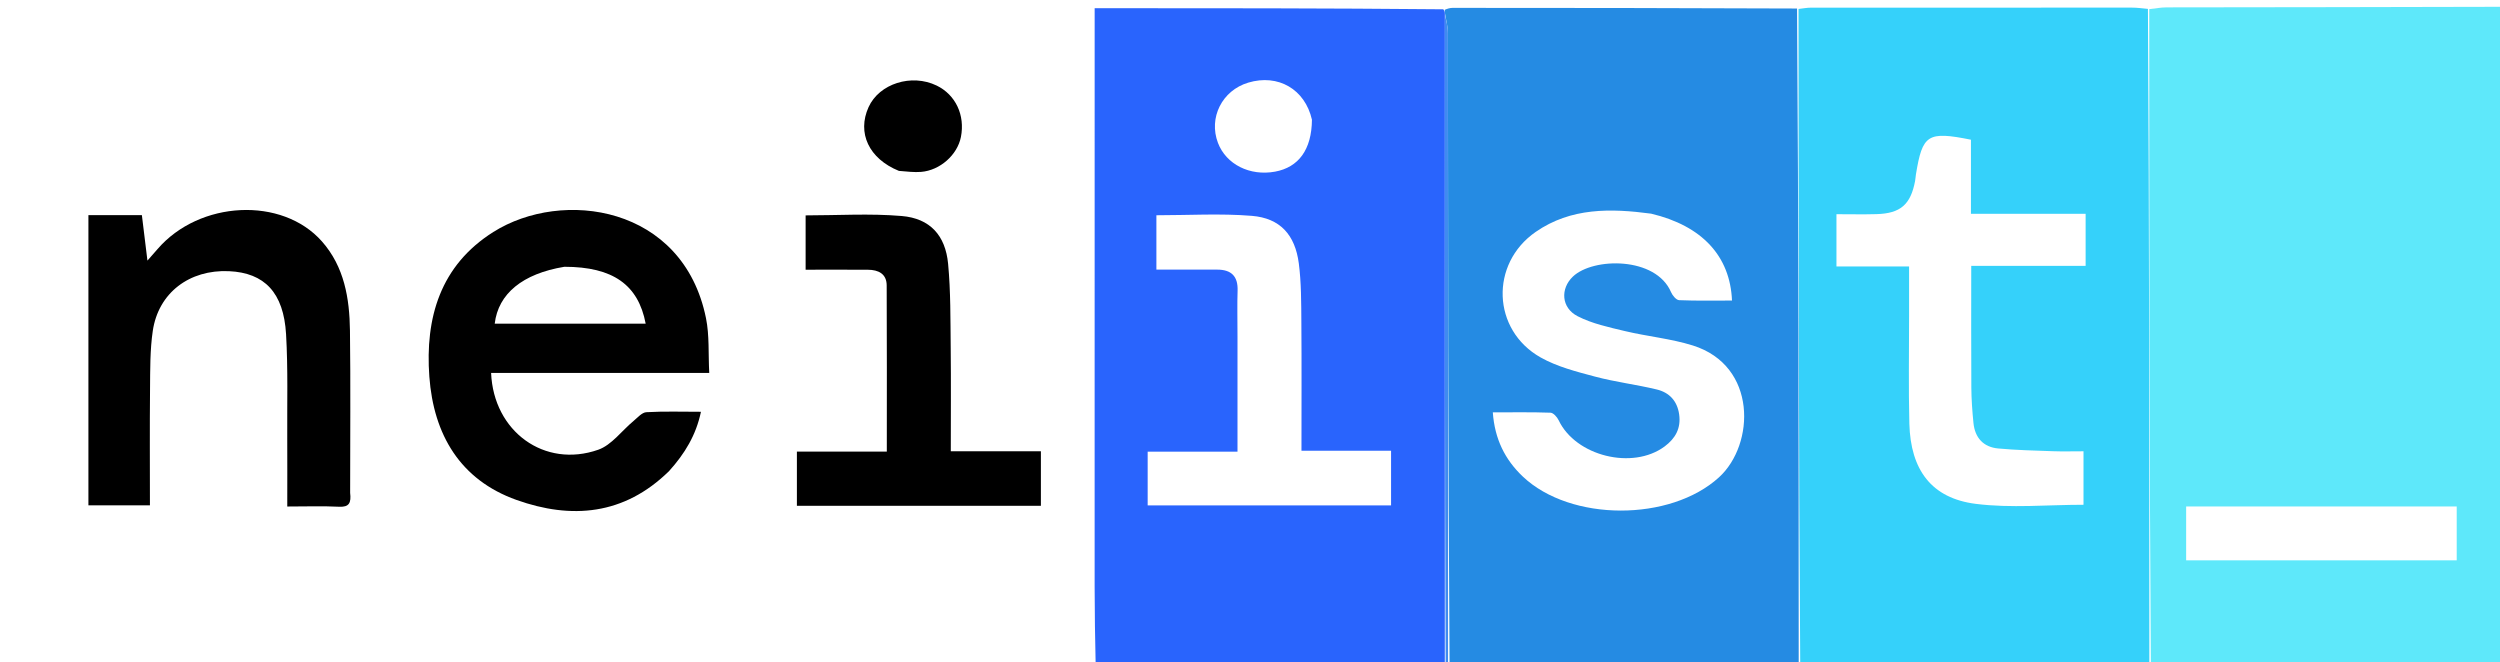 <svg version="1.1" id="Layer_1" xmlns="http://www.w3.org/2000/svg" xmlns:xlink="http://www.w3.org/1999/xlink" x="0px" y="0px"
	 width="100%" viewBox="0 0 770 204" enable-background="new 0 0 770 204" xml:space="preserve">
<path fill="#FFFFFF" opacity="0" stroke="none" 
	d="
M337,205 
	C225.043,205 113.085,205 1.064,205 
	C1.064,137.069 1.064,69.137 1.064,1 
	C257.667,1 514.333,1 770.539,1.594 
	C735.828,2.208 701.578,2.219 667.328,2.271 
	C665.54,2.274 663.753,2.627 661.563,2.736 
	C659.67,2.549 658.179,2.351 656.687,2.35 
	C623.751,2.332 590.814,2.332 557.877,2.355 
	C556.565,2.355 555.254,2.616 553.494,2.623 
	C517.83,2.463 482.615,2.433 447.4,2.425 
	C446.591,2.425 445.781,2.683 444.531,2.67 
	C408.534,2.521 372.977,2.521 337.154,2.521 
	C337.154,5.037 337.154,6.858 337.154,8.679 
	C337.154,57.97 337.166,107.26 337.147,156.551 
	C337.14,172.701 337.051,188.85 337,205 
M206.339,144.825 
	C210.924,139.714 214.385,134.02 215.894,126.827 
	C210.047,126.827 204.552,126.644 199.085,126.955 
	C197.717,127.033 196.377,128.628 195.133,129.656 
	C191.504,132.655 188.401,137.066 184.25,138.522 
	C167.72,144.319 151.997,132.911 151.262,114.857 
	C173.523,114.857 195.77,114.857 218.447,114.857 
	C218.134,108.921 218.522,103.321 217.449,98.015 
	C210.418,63.242 173.163,58.078 151.955,71.448 
	C135.616,81.75 130.904,97.851 132.239,116.023 
	C133.549,133.856 141.725,147.798 159.091,153.985 
	C175.935,159.986 192.206,158.733 206.339,144.825 
M107.845,151.321 
	C107.845,134.831 107.999,118.34 107.788,101.852 
	C107.66,91.908 106.058,82.18 99.162,74.364 
	C86.904,60.473 61.426,61.74 48.514,76.728 
	C47.619,77.766 46.706,78.788 45.409,80.265 
	C44.782,75.128 44.247,70.749 43.698,66.251 
	C38.07,66.251 32.67,66.251 27.232,66.251 
	C27.232,96.237 27.232,125.964 27.232,155.652 
	C33.686,155.652 39.895,155.652 46.177,155.652 
	C46.177,143.471 46.094,131.645 46.212,119.821 
	C46.271,113.843 46.189,107.794 47.057,101.908 
	C48.783,90.192 58.348,82.975 70.528,83.525 
	C81.46,84.018 87.365,90.099 88.11,102.95 
	C88.725,113.574 88.413,124.253 88.472,134.907 
	C88.511,141.863 88.479,148.82 88.479,156.007 
	C94.166,156.007 99.329,155.823 104.471,156.076 
	C107.568,156.228 108.199,154.857 107.845,151.321 
M309.478,138.994 
	C304.032,138.994 298.587,138.994 292.844,138.994 
	C292.844,128.063 292.933,117.611 292.816,107.161 
	C292.719,98.521 292.827,89.841 292.018,81.257 
	C291.192,72.486 286.435,67.268 277.732,66.531 
	C267.885,65.697 257.913,66.339 248.131,66.339 
	C248.131,71.988 248.131,77.385 248.131,83.071 
	C254.738,83.071 261.041,83.041 267.344,83.083 
	C270.538,83.105 273.079,84.323 273.098,87.898 
	C273.188,104.814 273.138,121.732 273.138,139.091 
	C263.627,139.091 254.562,139.091 245.444,139.091 
	C245.444,144.932 245.444,150.323 245.444,155.777 
	C270.626,155.777 295.521,155.777 320.595,155.777 
	C320.595,150.155 320.595,144.765 320.595,138.994 
	C317.057,138.994 313.763,138.994 309.478,138.994 
M277.253,52.773 
	C279.404,52.843 281.573,53.116 283.705,52.943 
	C289.542,52.469 294.872,47.702 295.959,42.207 
	C297.291,35.478 294.327,29.185 288.494,26.356 
	C280.753,22.602 270.789,25.761 267.514,33.008 
	C263.937,40.921 267.59,48.864 277.253,52.773 
z"/>
<path fill="#5EE8FA" opacity="1" stroke="none" 
	d="
M661.966,2.817 
	C663.753,2.627 665.54,2.274 667.328,2.271 
	C701.578,2.219 735.828,2.208 770.539,2.094 
	C771,69.572 771,137.143 771,205 
	C734.98,205 698.958,205 662.463,204.531 
	C661.982,136.981 661.974,69.899 661.966,2.817 
M699.5,156 
	C690.754,156 682.009,156 673.332,156 
	C673.332,162.07 673.332,167.318 673.332,172.592 
	C701.349,172.592 729.032,172.592 756.668,172.592 
	C756.668,166.93 756.668,161.683 756.668,156 
	C737.727,156 719.113,156 699.5,156 
z"/>
<path fill="#35D1FA" opacity="1" stroke="none" 
	d="
M661.563,2.736 
	C661.974,69.899 661.982,136.981 661.995,204.531 
	C626.312,205 590.625,205 554.469,204.531 
	C553.981,136.96 553.962,69.858 553.943,2.756 
	C555.254,2.616 556.565,2.355 557.877,2.355 
	C590.814,2.332 623.751,2.332 656.687,2.35 
	C658.179,2.351 659.67,2.549 661.563,2.736 
M587.997,97.504 
	C588.006,108.494 587.797,119.491 588.081,130.475 
	C588.451,144.753 594.923,153.466 608.526,155.188 
	C619.432,156.569 630.652,155.467 641.72,155.467 
	C641.72,149.979 641.72,144.611 641.72,138.996 
	C638.316,138.996 635.329,139.085 632.349,138.977 
	C626.71,138.774 621.058,138.649 615.444,138.131 
	C610.875,137.709 608.276,134.826 607.823,130.267 
	C607.463,126.637 607.195,122.983 607.172,119.338 
	C607.093,107.065 607.142,94.79 607.142,81.885 
	C619.226,81.885 630.759,81.885 642.372,81.885 
	C642.372,76.322 642.372,71.401 642.372,65.855 
	C630.546,65.855 619.005,65.855 607.05,65.855 
	C607.05,57.799 607.05,50.363 607.05,43.03 
	C593.7,40.352 592.11,41.394 590.098,53.775 
	C589.992,54.432 589.969,55.103 589.846,55.756 
	C588.476,63.006 585.346,65.744 577.955,65.953 
	C573.872,66.069 569.783,65.974 565.627,65.974 
	C565.627,71.678 565.627,76.598 565.627,82.068 
	C573.14,82.068 580.372,82.068 587.997,82.068 
	C587.997,87.244 587.997,91.875 587.997,97.504 
z"/>
<path fill="#2964FD" opacity="1" stroke="none" 
	d="
M337.469,205 
	C337.051,188.85 337.14,172.701 337.147,156.551 
	C337.166,107.26 337.154,57.97 337.154,8.679 
	C337.154,6.858 337.154,5.037 337.154,2.521 
	C372.977,2.521 408.534,2.521 444.539,2.864 
	C445.012,3.466 445.028,3.725 445.023,4.454 
	C445.007,71.616 445.003,138.308 445,205 
	C409.312,205 373.625,205 337.469,205 
M381.148,103.502 
	C381.148,115.247 381.148,126.992 381.148,139.122 
	C371.488,139.122 362.559,139.122 353.481,139.122 
	C353.481,144.909 353.481,150.292 353.481,155.67 
	C378.704,155.67 403.595,155.67 428.449,155.67 
	C428.449,149.948 428.449,144.57 428.449,138.819 
	C419.112,138.819 410.174,138.819 400.852,138.819 
	C400.852,125.306 400.924,112.18 400.819,99.056 
	C400.771,93.075 400.801,87.041 400.034,81.13 
	C398.89,72.313 394.26,67.189 385.57,66.481 
	C375.863,65.69 366.041,66.299 356.17,66.299 
	C356.17,71.913 356.17,77.292 356.17,83.042 
	C362.635,83.042 368.771,83.041 374.908,83.043 
	C379.22,83.044 381.328,85.063 381.179,89.511 
	C381.034,93.837 381.148,98.172 381.148,103.502 
M404.078,36.869 
	C401.948,27.495 393.68,22.683 384.456,25.45 
	C376.402,27.866 372.184,36.263 375.132,44.011 
	C377.648,50.62 384.943,54.295 392.714,52.868 
	C399.923,51.544 404.005,46.137 404.078,36.869 
z"/>
<path fill="#258BE3" opacity="1" stroke="none" 
	d="
M445.035,3.984 
	C445.028,3.725 445.012,3.466 444.98,3.014 
	C445.781,2.683 446.591,2.425 447.4,2.425 
	C482.615,2.433 517.83,2.463 553.494,2.623 
	C553.962,69.858 553.981,136.96 554,204.531 
	C518.312,205 482.625,205 446.469,204.531 
	C446,139.437 446.009,74.812 445.959,10.186 
	C445.958,8.119 445.357,6.052 445.035,3.984 
M508.558,65.809 
	C496.137,64.149 483.849,63.899 472.983,71.436 
	C458.84,81.245 459.537,101.646 474.506,110.089 
	C479.604,112.964 485.571,114.476 491.302,116.004 
	C497.54,117.667 504.01,118.439 510.292,119.959 
	C514.1,120.881 516.578,123.434 517.175,127.603 
	C517.794,131.918 516.015,135.04 512.72,137.494 
	C502.842,144.852 485.291,140.467 480.065,129.437 
	C479.598,128.452 478.437,127.144 477.558,127.113 
	C471.769,126.905 465.968,127.005 459.787,127.005 
	C460.36,135.195 463.522,141.568 469.031,146.781 
	C483.779,160.737 514.471,160.682 529.452,147.013 
	C540.563,136.876 541.26,112.632 521.395,106.41 
	C514.625,104.29 507.411,103.63 500.479,101.973 
	C495.521,100.787 490.366,99.691 485.898,97.391 
	C480.844,94.79 480.552,88.918 484.437,85.2 
	C490.673,79.233 510.007,78.988 514.686,89.993 
	C515.121,91.017 516.29,92.416 517.169,92.453 
	C522.588,92.68 528.022,92.567 533.456,92.567 
	C532.884,78.867 524.238,69.543 508.558,65.809 
z"/>
<path fill="#408BF0" opacity="1" stroke="none" 
	d="
M445.023,4.454 
	C445.357,6.052 445.958,8.119 445.959,10.186 
	C446.009,74.812 446,139.437 446,204.531 
	C446,205 445.5,205 445.25,205 
	C445.003,138.308 445.007,71.616 445.023,4.454 
z"/>
<path class="logo-primary" opacity="1" stroke="none" 
	d="
M206.087,145.077 
	C192.206,158.733 175.935,159.986 159.091,153.985 
	C141.725,147.798 133.549,133.856 132.239,116.023 
	C130.904,97.851 135.616,81.75 151.955,71.448 
	C173.163,58.078 210.418,63.242 217.449,98.015 
	C218.522,103.321 218.134,108.921 218.447,114.857 
	C195.77,114.857 173.523,114.857 151.262,114.857 
	C151.997,132.911 167.72,144.319 184.25,138.522 
	C188.401,137.066 191.504,132.655 195.133,129.656 
	C196.377,128.628 197.717,127.033 199.085,126.955 
	C204.552,126.644 210.047,126.827 215.894,126.827 
	C214.385,134.02 210.924,139.714 206.087,145.077 
M173.822,82.169 
	C160.952,84.303 153.455,90.464 152.375,99.68 
	C167.844,99.68 183.327,99.68 198.864,99.68 
	C196.599,87.731 188.808,82.174 173.822,82.169 
z"/>
<path class="logo-primary" opacity="1" stroke="none" 
	d="
M107.845,151.8 
	C108.199,154.857 107.568,156.228 104.471,156.076 
	C99.329,155.823 94.166,156.007 88.479,156.007 
	C88.479,148.82 88.511,141.863 88.472,134.907 
	C88.413,124.253 88.725,113.574 88.11,102.95 
	C87.365,90.099 81.46,84.018 70.528,83.525 
	C58.348,82.975 48.783,90.192 47.057,101.908 
	C46.189,107.794 46.271,113.843 46.212,119.821 
	C46.094,131.645 46.177,143.471 46.177,155.652 
	C39.895,155.652 33.686,155.652 27.232,155.652 
	C27.232,125.964 27.232,96.237 27.232,66.251 
	C32.67,66.251 38.07,66.251 43.698,66.251 
	C44.247,70.749 44.782,75.128 45.409,80.265 
	C46.706,78.788 47.619,77.766 48.514,76.728 
	C61.426,61.74 86.904,60.473 99.162,74.364 
	C106.058,82.18 107.66,91.908 107.788,101.852 
	C107.999,118.34 107.845,134.831 107.845,151.8 
z"/>
<path class="logo-primary" opacity="1" stroke="none" 
	d="
M309.974,138.994 
	C313.763,138.994 317.057,138.994 320.595,138.994 
	C320.595,144.765 320.595,150.155 320.595,155.777 
	C295.521,155.777 270.626,155.777 245.444,155.777 
	C245.444,150.323 245.444,144.932 245.444,139.091 
	C254.562,139.091 263.627,139.091 273.138,139.091 
	C273.138,121.732 273.188,104.814 273.098,87.898 
	C273.079,84.323 270.538,83.105 267.344,83.083 
	C261.041,83.041 254.738,83.071 248.131,83.071 
	C248.131,77.385 248.131,71.988 248.131,66.339 
	C257.913,66.339 267.885,65.697 277.732,66.531 
	C286.435,67.268 291.192,72.486 292.018,81.257 
	C292.827,89.841 292.719,98.521 292.816,107.161 
	C292.933,117.611 292.844,128.063 292.844,138.994 
	C298.587,138.994 304.032,138.994 309.974,138.994 
z"/>
<path class="logo-primary" opacity="1" stroke="none" 
	d="
M276.865,52.634 
	C267.59,48.864 263.937,40.921 267.514,33.008 
	C270.789,25.761 280.753,22.602 288.494,26.356 
	C294.327,29.185 297.291,35.478 295.959,42.207 
	C294.872,47.702 289.542,52.469 283.705,52.943 
	C281.573,53.116 279.404,52.843 276.865,52.634 
z"/>
<path class="logo-secondary" opacity="0" stroke="none" 
	d="
M700,156 
	C719.113,156 737.727,156 756.668,156 
	C756.668,161.683 756.668,166.93 756.668,172.592 
	C729.032,172.592 701.349,172.592 673.332,172.592 
	C673.332,167.318 673.332,162.07 673.332,156 
	C682.009,156 690.754,156 700,156 
z"/>
<path class="logo-secondary" opacity="0" stroke="none" 
	d="
M587.997,97.004 
	C587.997,91.875 587.997,87.244 587.997,82.068 
	C580.372,82.068 573.14,82.068 565.627,82.068 
	C565.627,76.598 565.627,71.678 565.627,65.974 
	C569.783,65.974 573.872,66.069 577.955,65.953 
	C585.346,65.744 588.476,63.006 589.846,55.756 
	C589.969,55.103 589.992,54.432 590.098,53.775 
	C592.11,41.394 593.7,40.352 607.05,43.03 
	C607.05,50.363 607.05,57.799 607.05,65.855 
	C619.005,65.855 630.546,65.855 642.372,65.855 
	C642.372,71.401 642.372,76.322 642.372,81.885 
	C630.759,81.885 619.226,81.885 607.142,81.885 
	C607.142,94.79 607.093,107.065 607.172,119.338 
	C607.195,122.983 607.463,126.637 607.823,130.267 
	C608.276,134.826 610.875,137.709 615.444,138.131 
	C621.058,138.649 626.71,138.774 632.349,138.977 
	C635.329,139.085 638.316,138.996 641.72,138.996 
	C641.72,144.611 641.72,149.979 641.72,155.467 
	C630.652,155.467 619.432,156.569 608.526,155.188 
	C594.923,153.466 588.451,144.753 588.081,130.475 
	C587.797,119.491 588.006,108.494 587.997,97.004 
z"/>
<path class="logo-secondary" opacity="0" stroke="none" 
	d="
M381.149,103.002 
	C381.148,98.172 381.034,93.837 381.179,89.511 
	C381.328,85.063 379.22,83.044 374.908,83.043 
	C368.771,83.041 362.635,83.042 356.17,83.042 
	C356.17,77.292 356.17,71.913 356.17,66.299 
	C366.041,66.299 375.863,65.69 385.57,66.481 
	C394.26,67.189 398.89,72.313 400.034,81.13 
	C400.801,87.041 400.771,93.075 400.819,99.056 
	C400.924,112.18 400.852,125.306 400.852,138.819 
	C410.174,138.819 419.112,138.819 428.449,138.819 
	C428.449,144.57 428.449,149.948 428.449,155.67 
	C403.595,155.67 378.704,155.67 353.481,155.67 
	C353.481,150.292 353.481,144.909 353.481,139.122 
	C362.559,139.122 371.488,139.122 381.148,139.122 
	C381.148,126.992 381.148,115.247 381.149,103.002 
z"/>
<path class="logo-secondary" opacity="0" stroke="none" 
	d="
M404.115,37.296 
	C404.005,46.137 399.923,51.544 392.714,52.868 
	C384.943,54.295 377.648,50.62 375.132,44.011 
	C372.184,36.263 376.402,27.866 384.456,25.45 
	C393.68,22.683 401.948,27.495 404.115,37.296 
z"/>
<path class="logo-secondary"  opacity="0" stroke="none" 
	d="
M508.979,65.877 
	C524.238,69.543 532.884,78.867 533.456,92.567 
	C528.022,92.567 522.588,92.68 517.169,92.453 
	C516.29,92.416 515.121,91.017 514.686,89.993 
	C510.007,78.988 490.673,79.233 484.437,85.2 
	C480.552,88.918 480.844,94.79 485.898,97.391 
	C490.366,99.691 495.521,100.787 500.479,101.973 
	C507.411,103.63 514.625,104.29 521.395,106.41 
	C541.26,112.632 540.563,136.876 529.452,147.013 
	C514.471,160.682 483.779,160.737 469.031,146.781 
	C463.522,141.568 460.36,135.195 459.787,127.005 
	C465.968,127.005 471.769,126.905 477.558,127.113 
	C478.437,127.144 479.598,128.452 480.065,129.437 
	C485.291,140.467 502.842,144.852 512.72,137.494 
	C516.015,135.04 517.794,131.918 517.175,127.603 
	C516.578,123.434 514.1,120.881 510.292,119.959 
	C504.01,118.439 497.54,117.667 491.302,116.004 
	C485.571,114.476 479.604,112.964 474.506,110.089 
	C459.537,101.646 458.84,81.245 472.983,71.436 
	C483.849,63.899 496.137,64.149 508.979,65.877 
z"/>
<path fill="#FBFBFB" opacity="0" stroke="none" 
	d="
M174.26,82.167 
	C188.808,82.174 196.599,87.731 198.864,99.68 
	C183.327,99.68 167.844,99.68 152.375,99.68 
	C153.455,90.464 160.952,84.303 174.26,82.167 
z"/>
</svg>